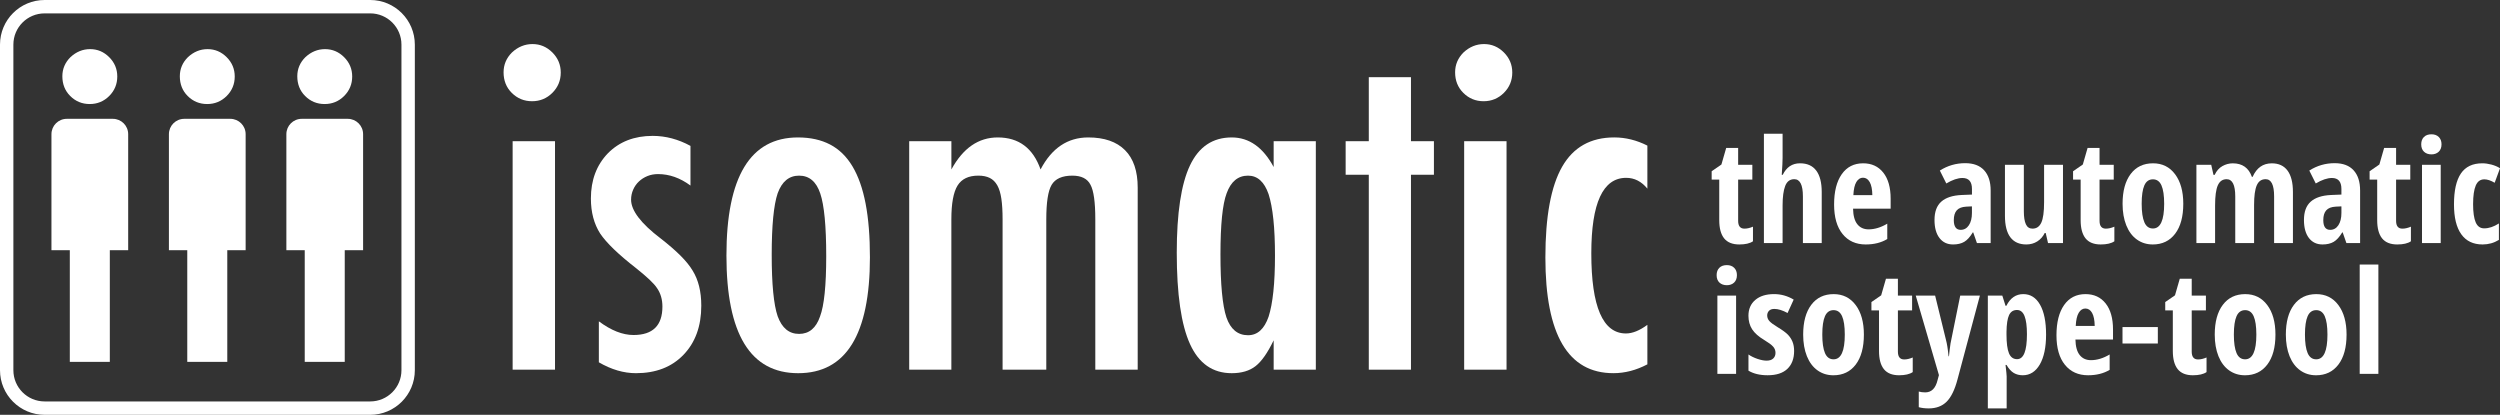 <?xml version="1.0" encoding="utf-8"?>
<!-- Generator: Adobe Illustrator 17.0.2, SVG Export Plug-In . SVG Version: 6.00 Build 0)  -->
<!DOCTYPE svg PUBLIC "-//W3C//DTD SVG 1.1//EN" "http://www.w3.org/Graphics/SVG/1.1/DTD/svg11.dtd">
<svg version="1.1" id="Ebene_1" xmlns="http://www.w3.org/2000/svg" xmlns:xlink="http://www.w3.org/1999/xlink" x="0px" y="0px"
	 width="186.829px" height="31px" viewBox="0 0 186.829 31" enable-background="new 0 0 186.829 31" xml:space="preserve">
<rect x="0" y="0" width="186.829" height="31" fill="#333333" stroke="none"/>
<g>
	<g>
		<path fill="#FFFFFF" d="M6.704,7.775c0.57,0,1.056-0.2,1.458-0.601c0.401-0.402,0.602-0.888,0.602-1.458
			c0-0.56-0.201-1.04-0.602-1.441C7.76,3.872,7.285,3.671,6.736,3.671s-1.04,0.2-1.473,0.603C4.861,4.675,4.66,5.151,4.66,5.699
			c0,0.591,0.195,1.083,0.586,1.474C5.648,7.574,6.134,7.775,6.704,7.775z"/>
		<path fill="#FFFFFF" d="M9.579,10.027c0-0.633-0.513-1.147-1.147-1.147h-3.44c-0.633,0-1.147,0.513-1.147,1.147V18.7h1.372v8.342
			h2.99V18.7h1.372C9.579,18.7,9.579,10.027,9.579,10.027z"/>
	</g>
	<g>
		<path fill="#FFFFFF" d="M15.482,7.775c0.57,0,1.056-0.2,1.458-0.601c0.401-0.402,0.602-0.888,0.602-1.458
			c0-0.56-0.201-1.04-0.602-1.441c-0.402-0.402-0.877-0.603-1.426-0.603c-0.549,0-1.04,0.2-1.473,0.603
			c-0.402,0.401-0.602,0.877-0.602,1.426c0,0.591,0.195,1.083,0.586,1.474C14.425,7.574,14.911,7.775,15.482,7.775z"/>
		<path fill="#FFFFFF" d="M18.357,10.027c0-0.633-0.513-1.147-1.147-1.147h-3.44c-0.633,0-1.147,0.513-1.147,1.147V18.7h1.372v8.342
			h2.99V18.7h1.372V10.027z"/>
	</g>
	<g>
		<path fill="#FFFFFF" d="M24.26,7.775c0.57,0,1.056-0.2,1.458-0.601c0.401-0.402,0.602-0.888,0.602-1.458
			c0-0.56-0.201-1.04-0.602-1.441c-0.402-0.402-0.877-0.603-1.426-0.603s-1.04,0.2-1.473,0.603
			c-0.402,0.401-0.602,0.877-0.602,1.426c0,0.591,0.195,1.083,0.586,1.474C23.203,7.574,23.689,7.775,24.26,7.775z"/>
		<path fill="#FFFFFF" d="M27.135,10.027c0-0.633-0.513-1.147-1.147-1.147h-3.44c-0.633,0-1.147,0.513-1.147,1.147V18.7h1.372v8.342
			h2.99V18.7h1.372V10.027z"/>
	</g>
	<g>
		<path fill="none" stroke="#FFFFFF" stroke-miterlimit="10" d="M0.5,27.665c0,1.566,1.269,2.835,2.835,2.835h24.331
			c1.566,0,2.835-1.269,2.835-2.835V3.335c0-1.566-1.269-2.835-2.835-2.835H3.335C1.769,0.5,0.5,1.769,0.5,3.335V27.665z"/>
	</g>
</g>
<g>
	<path fill="#FFFFFF" d="M39.794,3.293c0.572,0,1.067,0.209,1.485,0.627c0.417,0.417,0.627,0.918,0.627,1.501
		c0,0.594-0.209,1.1-0.627,1.518c-0.418,0.417-0.924,0.626-1.518,0.626s-1.1-0.209-1.518-0.626c-0.408-0.407-0.61-0.919-0.61-1.535
		c0-0.571,0.209-1.067,0.627-1.484C38.711,3.502,39.222,3.293,39.794,3.293z M38.31,10.552h3.167v17.074H38.31V10.552z"/>
	<path fill="#FFFFFF" d="M51.6,10.903v2.964c-0.77-0.571-1.578-0.857-2.425-0.857c-0.286,0-0.55,0.049-0.792,0.148
		s-0.454,0.233-0.635,0.403c-0.182,0.17-0.325,0.373-0.429,0.61c-0.104,0.236-0.157,0.486-0.157,0.75c0,0.813,0.737,1.779,2.211,2.9
		c0.594,0.462,1.089,0.89,1.484,1.285c0.396,0.395,0.698,0.77,0.907,1.121c0.429,0.693,0.644,1.565,0.644,2.62
		c0,1.526-0.445,2.752-1.336,3.674c-0.88,0.912-2.062,1.368-3.547,1.368c-0.913,0-1.837-0.271-2.772-0.813v-3.063
		c0.913,0.681,1.776,1.023,2.59,1.023c1.441,0,2.161-0.709,2.161-2.126c0-0.527-0.132-0.983-0.396-1.368
		c-0.121-0.187-0.314-0.403-0.577-0.651c-0.264-0.247-0.589-0.525-0.974-0.833c-1.33-1.033-2.232-1.901-2.705-2.604
		c-0.462-0.724-0.693-1.598-0.693-2.62c0-1.372,0.423-2.499,1.27-3.378c0.858-0.868,1.974-1.301,3.349-1.301
		C49.747,10.156,50.687,10.405,51.6,10.903z"/>
	<path fill="#FFFFFF" d="M65.011,19.229c0,5.773-1.787,8.66-5.361,8.66c-3.575,0-5.362-2.93-5.362-8.792
		c0-5.884,1.782-8.826,5.345-8.826c0.924,0,1.724,0.176,2.4,0.528c0.676,0.352,1.234,0.897,1.674,1.632
		c0.44,0.737,0.767,1.666,0.982,2.788C64.904,16.342,65.011,17.678,65.011,19.229z M61.745,19.146c0-2.244-0.149-3.805-0.445-4.684
		c-0.297-0.891-0.825-1.336-1.584-1.336c-0.748,0-1.282,0.44-1.6,1.319c-0.297,0.88-0.445,2.415-0.445,4.602
		c0,2.189,0.148,3.717,0.445,4.586c0.319,0.88,0.852,1.32,1.6,1.32c0.747,0,1.27-0.435,1.567-1.304
		C61.591,22.836,61.745,21.335,61.745,19.146z"/>
	<path fill="#FFFFFF" d="M67.948,10.552h3.151v2.111c0.869-1.594,2.023-2.392,3.464-2.392c1.572,0,2.639,0.798,3.2,2.392
		c0.835-1.594,2.023-2.392,3.563-2.392c1.199,0,2.114,0.316,2.747,0.949c0.632,0.632,0.949,1.564,0.949,2.796v13.609h-3.168V16.392
		c0-1.287-0.121-2.15-0.363-2.59c-0.231-0.451-0.682-0.676-1.353-0.676c-0.759,0-1.276,0.231-1.551,0.693
		c-0.264,0.451-0.396,1.308-0.396,2.574v11.234h-3.266V16.392c0-0.605-0.03-1.116-0.091-1.535c-0.06-0.417-0.162-0.753-0.305-1.006
		s-0.33-0.437-0.561-0.553c-0.231-0.115-0.517-0.173-0.858-0.173c-0.726,0-1.243,0.247-1.551,0.742
		c-0.308,0.496-0.462,1.336-0.462,2.525v11.234h-3.151V10.552H67.948z"/>
	<path fill="#FFFFFF" d="M98.334,10.552v17.074h-3.151v-2.195c-0.451,0.935-0.902,1.579-1.353,1.93
		c-0.451,0.352-1.045,0.528-1.782,0.528c-1.419,0-2.457-0.725-3.117-2.177c-0.66-1.452-0.99-3.728-0.99-6.83
		c0-2.958,0.33-5.133,0.99-6.524s1.699-2.087,3.117-2.087c1.298,0,2.343,0.737,3.134,2.211v-1.93H98.334z M91.207,19.014
		c0,2.244,0.149,3.811,0.445,4.702c0.308,0.891,0.847,1.336,1.617,1.336c0.704,0,1.215-0.462,1.535-1.386
		c0.318-0.989,0.478-2.512,0.478-4.569c0-2.067-0.16-3.596-0.478-4.586c-0.32-0.924-0.831-1.385-1.535-1.385
		c-0.748,0-1.281,0.44-1.6,1.319C91.361,15.258,91.207,16.782,91.207,19.014z"/>
	<path fill="#FFFFFF" d="M102.292,5.768h3.152v4.784h1.715v2.507h-1.715v14.567h-3.152V13.059h-1.73v-2.507h1.73V5.768z"/>
	<path fill="#FFFFFF" d="M110.905,3.293c0.571,0,1.066,0.209,1.484,0.627c0.417,0.417,0.626,0.918,0.626,1.501
		c0,0.594-0.209,1.1-0.626,1.518c-0.419,0.417-0.925,0.626-1.517,0.626c-0.595,0-1.101-0.209-1.518-0.626
		c-0.408-0.407-0.611-0.919-0.611-1.535c0-0.571,0.21-1.067,0.627-1.484C109.82,3.502,110.332,3.293,110.905,3.293z M109.419,10.552
		h3.167v17.074h-3.167V10.552z"/>
	<path fill="#FFFFFF" d="M123.111,10.882v3.216c-0.44-0.539-0.968-0.808-1.584-0.808c-1.737,0-2.606,1.881-2.606,5.641
		c0,3.993,0.864,5.989,2.59,5.989c0.484,0,1.017-0.215,1.6-0.644v2.952c-0.835,0.44-1.681,0.66-2.54,0.66
		c-3.387,0-5.082-2.881-5.082-8.644c0-3.068,0.419-5.331,1.255-6.788c0.835-1.458,2.134-2.186,3.892-2.186
		C121.483,10.271,122.309,10.475,123.111,10.882z"/>
</g>
<g>
	<path fill="#FFFFFF" d="M130.366,17.087c0.196,0,0.408-0.049,0.636-0.147v1.092c-0.228,0.158-0.569,0.237-1.024,0.237
		c-0.508,0-0.884-0.152-1.129-0.454c-0.244-0.303-0.367-0.757-0.367-1.362v-3.03h-0.567v-0.625l0.729-0.504l0.357-1.239h0.893v1.26
		h1.061v1.108h-1.061v3.077C129.893,16.891,130.051,17.087,130.366,17.087z"/>
	<path fill="#FFFFFF" d="M134.734,18.164v-3.487c0-0.858-0.216-1.286-0.645-1.286c-0.323,0-0.548,0.169-0.678,0.506
		c-0.13,0.338-0.195,0.824-0.195,1.457v2.809h-1.396v-8.17h1.396v1.817c0,0.234-0.021,0.653-0.063,1.255h0.074
		c0.28-0.574,0.71-0.861,1.291-0.861c0.536,0,0.94,0.181,1.213,0.544c0.273,0.362,0.41,0.895,0.41,1.599v3.818H134.734z"/>
	<path fill="#FFFFFF" d="M139.428,18.269c-0.731,0-1.308-0.26-1.73-0.78c-0.422-0.519-0.633-1.255-0.633-2.208
		c0-0.966,0.191-1.72,0.572-2.263c0.382-0.543,0.915-0.814,1.596-0.814c0.638,0,1.14,0.232,1.507,0.695
		c0.368,0.464,0.551,1.114,0.551,1.951v0.746h-2.809c0.01,0.522,0.117,0.91,0.321,1.164c0.202,0.253,0.483,0.38,0.84,0.38
		c0.454,0,0.92-0.141,1.396-0.425v1.149C140.592,18.134,140.054,18.269,139.428,18.269z M139.224,13.28
		c-0.2,0-0.365,0.106-0.494,0.318c-0.129,0.211-0.204,0.54-0.225,0.984h1.418c-0.007-0.427-0.072-0.751-0.194-0.971
		C139.604,13.391,139.436,13.28,139.224,13.28z"/>
	<path fill="#FFFFFF" d="M147.739,18.164l-0.278-0.798h-0.031c-0.206,0.343-0.42,0.579-0.641,0.708
		c-0.221,0.13-0.499,0.195-0.835,0.195c-0.43,0-0.768-0.161-1.016-0.483c-0.246-0.323-0.37-0.77-0.37-1.344
		c0-0.617,0.169-1.074,0.507-1.373c0.338-0.3,0.843-0.465,1.515-0.496l0.777-0.032v-0.42c0-0.546-0.237-0.819-0.708-0.819
		c-0.35,0-0.753,0.137-1.209,0.41l-0.483-0.966c0.581-0.368,1.213-0.551,1.896-0.551c0.62,0,1.091,0.178,1.415,0.533
		c0.324,0.355,0.486,0.858,0.486,1.509v3.928H147.739z M146.526,17.177c0.256,0,0.459-0.115,0.612-0.344
		c0.152-0.23,0.228-0.536,0.228-0.917v-0.494l-0.431,0.021c-0.319,0.018-0.552,0.108-0.701,0.273
		c-0.149,0.165-0.223,0.41-0.223,0.736C146.012,16.935,146.184,17.177,146.526,17.177z"/>
	<path fill="#FFFFFF" d="M153.052,18.164l-0.173-0.751h-0.074c-0.13,0.266-0.314,0.475-0.554,0.628
		c-0.24,0.152-0.514,0.228-0.822,0.228c-0.525,0-0.922-0.179-1.192-0.536c-0.269-0.357-0.404-0.891-0.404-1.602v-3.817h1.412v3.481
		c0,0.428,0.052,0.749,0.153,0.966c0.101,0.218,0.266,0.326,0.494,0.326c0.301,0,0.52-0.15,0.659-0.452
		c0.138-0.301,0.207-0.807,0.207-1.517v-2.804h1.413v5.849H153.052z"/>
	<path fill="#FFFFFF" d="M157.374,17.087c0.196,0,0.408-0.049,0.636-0.147v1.092c-0.228,0.158-0.569,0.237-1.024,0.237
		c-0.508,0-0.884-0.152-1.129-0.454c-0.244-0.303-0.367-0.757-0.367-1.362v-3.03h-0.567v-0.625l0.729-0.504l0.357-1.239h0.893v1.26
		h1.061v1.108h-1.061v3.077C156.901,16.891,157.059,17.087,157.374,17.087z"/>
	<path fill="#FFFFFF" d="M163.16,15.228c0,0.959-0.203,1.706-0.609,2.24c-0.406,0.534-0.962,0.801-1.67,0.801
		c-0.448,0-0.844-0.123-1.187-0.368c-0.343-0.245-0.607-0.598-0.793-1.058c-0.185-0.461-0.278-0.999-0.278-1.615
		c0-0.948,0.201-1.69,0.604-2.224c0.402-0.534,0.96-0.8,1.674-0.8c0.689,0,1.238,0.272,1.646,0.817
		C162.955,13.565,163.16,14.301,163.16,15.228z M160.051,15.228c0,0.609,0.067,1.069,0.2,1.381c0.133,0.311,0.347,0.467,0.641,0.467
		c0.56,0,0.84-0.616,0.84-1.848c0-0.612-0.068-1.07-0.202-1.373c-0.135-0.303-0.347-0.454-0.638-0.454
		c-0.294,0-0.508,0.151-0.641,0.454C160.118,14.158,160.051,14.616,160.051,15.228z"/>
	<path fill="#FFFFFF" d="M169.948,18.164v-3.487c0-0.858-0.211-1.286-0.635-1.286c-0.308,0-0.529,0.153-0.662,0.46
		c-0.133,0.306-0.2,0.797-0.2,1.473v2.841h-1.407v-3.487c0-0.858-0.215-1.286-0.646-1.286c-0.301,0-0.519,0.152-0.656,0.457
		c-0.137,0.305-0.205,0.807-0.205,1.507v2.809h-1.396v-5.849h1.107l0.168,0.751h0.09c0.139-0.297,0.331-0.515,0.575-0.653
		c0.243-0.138,0.503-0.208,0.779-0.208c0.714,0,1.19,0.338,1.428,1.013h0.053c0.297-0.675,0.775-1.013,1.433-1.013
		c0.518,0,0.911,0.182,1.179,0.546c0.267,0.364,0.401,0.896,0.401,1.596v3.818H169.948z"/>
	<path fill="#FFFFFF" d="M175.35,18.164l-0.278-0.798h-0.032c-0.206,0.343-0.42,0.579-0.641,0.708
		c-0.221,0.13-0.499,0.195-0.835,0.195c-0.43,0-0.768-0.161-1.016-0.483c-0.246-0.323-0.37-0.77-0.37-1.344
		c0-0.617,0.169-1.074,0.507-1.373c0.338-0.3,0.843-0.465,1.515-0.496l0.777-0.032v-0.42c0-0.546-0.237-0.819-0.708-0.819
		c-0.35,0-0.753,0.137-1.209,0.41l-0.483-0.966c0.581-0.368,1.213-0.551,1.896-0.551c0.62,0,1.091,0.178,1.415,0.533
		c0.324,0.355,0.486,0.858,0.486,1.509v3.928H175.35z M174.138,17.177c0.256,0,0.459-0.115,0.612-0.344
		c0.152-0.23,0.228-0.536,0.228-0.917v-0.494l-0.431,0.021c-0.319,0.018-0.552,0.108-0.701,0.273s-0.223,0.41-0.223,0.736
		C173.623,16.935,173.795,17.177,174.138,17.177z"/>
	<path fill="#FFFFFF" d="M179.535,17.087c0.196,0,0.408-0.049,0.636-0.147v1.092c-0.228,0.158-0.569,0.237-1.024,0.237
		c-0.508,0-0.884-0.152-1.129-0.454c-0.244-0.303-0.367-0.757-0.367-1.362v-3.03h-0.567v-0.625l0.729-0.504l0.357-1.239h0.893v1.26
		h1.061v1.108h-1.061v3.077C179.063,16.891,179.22,17.087,179.535,17.087z"/>
	<path fill="#FFFFFF" d="M180.942,10.786c0-0.231,0.068-0.414,0.202-0.548c0.135-0.135,0.323-0.202,0.564-0.202
		c0.227,0,0.41,0.067,0.546,0.202c0.137,0.135,0.205,0.317,0.205,0.548c0,0.238-0.071,0.422-0.21,0.554
		c-0.14,0.131-0.321,0.197-0.541,0.197c-0.231,0-0.416-0.066-0.557-0.197C181.012,11.209,180.942,11.025,180.942,10.786z
		 M182.397,18.164H181v-5.849h1.398V18.164z"/>
	<path fill="#FFFFFF" d="M185.527,18.269c-0.697,0-1.228-0.254-1.591-0.762c-0.364-0.507-0.546-1.252-0.546-2.237
		c0-1.029,0.173-1.798,0.517-2.305c0.345-0.507,0.877-0.761,1.599-0.761c0.217,0,0.444,0.032,0.682,0.095
		c0.239,0.063,0.452,0.154,0.642,0.273l-0.399,1.087c-0.291-0.171-0.548-0.257-0.772-0.257c-0.298,0-0.512,0.155-0.643,0.464
		c-0.131,0.31-0.197,0.775-0.197,1.394c0,0.606,0.065,1.059,0.194,1.357c0.13,0.3,0.342,0.449,0.636,0.449
		c0.35,0,0.716-0.122,1.098-0.368v1.229C186.376,18.155,185.97,18.269,185.527,18.269z"/>
	<path fill="#FFFFFF" d="M128.286,20.562c0-0.231,0.068-0.413,0.202-0.548c0.135-0.136,0.323-0.202,0.564-0.202
		c0.227,0,0.41,0.067,0.546,0.202c0.137,0.135,0.205,0.317,0.205,0.548c0,0.239-0.071,0.423-0.21,0.555
		c-0.14,0.131-0.321,0.197-0.541,0.197c-0.231,0-0.416-0.066-0.557-0.197C128.356,20.985,128.286,20.8,128.286,20.562z
		 M129.741,27.939h-1.398V22.09h1.398V27.939z"/>
	<path fill="#FFFFFF" d="M134.077,26.227c0,0.57-0.167,1.016-0.501,1.336c-0.334,0.32-0.827,0.48-1.478,0.48
		c-0.578,0-1.055-0.114-1.433-0.342V26.49c0.192,0.133,0.417,0.243,0.674,0.33c0.258,0.088,0.484,0.132,0.68,0.132
		c0.218,0,0.383-0.053,0.496-0.16c0.114-0.107,0.171-0.247,0.171-0.423c0-0.179-0.059-0.334-0.179-0.467
		c-0.119-0.134-0.338-0.296-0.657-0.489c-0.423-0.252-0.726-0.52-0.911-0.806c-0.183-0.285-0.275-0.622-0.275-1.011
		c0-0.496,0.17-0.891,0.512-1.181c0.341-0.291,0.81-0.436,1.404-0.436c0.518,0,1.006,0.137,1.465,0.41l-0.457,1.003
		c-0.374-0.203-0.704-0.305-0.987-0.305c-0.179,0-0.312,0.047-0.402,0.141c-0.089,0.095-0.134,0.21-0.134,0.347
		c0,0.158,0.055,0.298,0.165,0.42c0.111,0.123,0.316,0.275,0.618,0.457c0.364,0.221,0.619,0.408,0.766,0.561
		c0.147,0.155,0.262,0.329,0.342,0.525C134.037,25.736,134.077,25.965,134.077,26.227z"/>
	<path fill="#FFFFFF" d="M139.291,25.004c0,0.959-0.203,1.706-0.609,2.24c-0.406,0.534-0.962,0.801-1.67,0.801
		c-0.448,0-0.844-0.123-1.187-0.368c-0.343-0.245-0.607-0.598-0.793-1.058c-0.185-0.461-0.278-0.999-0.278-1.615
		c0-0.948,0.201-1.69,0.604-2.223c0.402-0.534,0.96-0.801,1.674-0.801c0.689,0,1.238,0.272,1.646,0.817
		C139.087,23.341,139.291,24.077,139.291,25.004z M136.183,25.004c0,0.609,0.067,1.069,0.2,1.381
		c0.133,0.311,0.347,0.467,0.641,0.467c0.56,0,0.84-0.616,0.84-1.848c0-0.612-0.068-1.07-0.202-1.373
		c-0.135-0.303-0.347-0.454-0.638-0.454c-0.294,0-0.508,0.152-0.641,0.454S136.183,24.392,136.183,25.004z"/>
	<path fill="#FFFFFF" d="M142.305,26.862c0.196,0,0.408-0.049,0.636-0.147v1.092c-0.228,0.158-0.569,0.237-1.024,0.237
		c-0.508,0-0.884-0.152-1.129-0.454c-0.244-0.303-0.367-0.757-0.367-1.362v-3.03h-0.567v-0.624l0.729-0.504l0.357-1.239h0.893v1.26
		h1.061v1.107h-1.061v3.077C141.833,26.666,141.99,26.862,142.305,26.862z"/>
	<path fill="#FFFFFF" d="M143.166,22.09h1.449l0.809,3.302c0.08,0.294,0.145,0.705,0.194,1.234h0.032
		c0.003-0.084,0.019-0.234,0.047-0.449c0.028-0.216,0.051-0.385,0.068-0.507c0.018-0.123,0.26-1.316,0.726-3.581h1.47l-1.675,6.269
		c-0.203,0.769-0.473,1.323-0.809,1.659s-0.784,0.504-1.344,0.504c-0.277,0-0.523-0.03-0.741-0.09v-1.17
		c0.144,0.042,0.305,0.063,0.483,0.063c0.47,0,0.777-0.308,0.924-0.924l0.1-0.368L143.166,22.09z"/>
	<path fill="#FFFFFF" d="M151.163,28.044c-0.252,0-0.475-0.057-0.669-0.171c-0.195-0.114-0.376-0.314-0.544-0.601h-0.073
		c0.055,0.476,0.084,0.764,0.084,0.861v2.389h-1.407V22.09h1.081l0.242,0.761h0.063c0.29-0.58,0.712-0.872,1.265-0.872
		c0.532,0,0.949,0.263,1.25,0.79c0.301,0.527,0.452,1.272,0.452,2.234c0,0.949-0.156,1.693-0.467,2.232
		C152.127,27.774,151.702,28.044,151.163,28.044z M150.732,23.166c-0.273,0-0.47,0.127-0.591,0.381
		c-0.12,0.254-0.184,0.675-0.192,1.263v0.183c0,0.644,0.062,1.113,0.184,1.407s0.326,0.441,0.609,0.441
		c0.49,0,0.735-0.62,0.735-1.859c0-0.609-0.06-1.063-0.181-1.365C151.176,23.317,150.988,23.166,150.732,23.166z"/>
	<path fill="#FFFFFF" d="M156.046,28.044c-0.731,0-1.308-0.26-1.73-0.78c-0.422-0.519-0.633-1.255-0.633-2.208
		c0-0.966,0.191-1.72,0.572-2.262c0.382-0.543,0.915-0.814,1.596-0.814c0.638,0,1.14,0.232,1.507,0.696
		c0.368,0.464,0.551,1.114,0.551,1.95v0.746h-2.809c0.01,0.522,0.117,0.91,0.321,1.164c0.202,0.253,0.483,0.38,0.84,0.38
		c0.454,0,0.92-0.141,1.396-0.425v1.149C157.21,27.909,156.672,28.044,156.046,28.044z M155.842,23.056
		c-0.2,0-0.365,0.106-0.494,0.318c-0.129,0.211-0.204,0.539-0.225,0.984h1.418c-0.007-0.428-0.072-0.751-0.194-0.972
		C156.223,23.166,156.055,23.056,155.842,23.056z"/>
	<path fill="#FFFFFF" d="M158.618,25.671v-1.229h2.64v1.229H158.618z"/>
	<path fill="#FFFFFF" d="M164.262,26.862c0.196,0,0.408-0.049,0.636-0.147v1.092c-0.228,0.158-0.569,0.237-1.024,0.237
		c-0.508,0-0.884-0.152-1.129-0.454c-0.244-0.303-0.367-0.757-0.367-1.362v-3.03h-0.567v-0.624l0.729-0.504l0.357-1.239h0.893v1.26
		h1.061v1.107h-1.061v3.077C163.79,26.666,163.947,26.862,164.262,26.862z"/>
	<path fill="#FFFFFF" d="M170.048,25.004c0,0.959-0.203,1.706-0.609,2.24c-0.406,0.534-0.962,0.801-1.67,0.801
		c-0.448,0-0.844-0.123-1.187-0.368c-0.343-0.245-0.607-0.598-0.793-1.058c-0.185-0.461-0.278-0.999-0.278-1.615
		c0-0.948,0.201-1.69,0.604-2.223c0.402-0.534,0.96-0.801,1.674-0.801c0.689,0,1.238,0.272,1.646,0.817
		C169.844,23.341,170.048,24.077,170.048,25.004z M166.94,25.004c0,0.609,0.067,1.069,0.2,1.381
		c0.133,0.311,0.347,0.467,0.641,0.467c0.56,0,0.84-0.616,0.84-1.848c0-0.612-0.068-1.07-0.202-1.373
		c-0.135-0.303-0.347-0.454-0.638-0.454c-0.294,0-0.508,0.152-0.641,0.454S166.94,24.392,166.94,25.004z"/>
	<path fill="#FFFFFF" d="M175.362,25.004c0,0.959-0.203,1.706-0.609,2.24c-0.406,0.534-0.962,0.801-1.67,0.801
		c-0.448,0-0.844-0.123-1.187-0.368c-0.343-0.245-0.607-0.598-0.793-1.058c-0.185-0.461-0.278-0.999-0.278-1.615
		c0-0.948,0.201-1.69,0.604-2.223c0.402-0.534,0.96-0.801,1.674-0.801c0.689,0,1.238,0.272,1.646,0.817
		C175.157,23.341,175.362,24.077,175.362,25.004z M172.253,25.004c0,0.609,0.067,1.069,0.2,1.381
		c0.133,0.311,0.347,0.467,0.641,0.467c0.56,0,0.84-0.616,0.84-1.848c0-0.612-0.068-1.07-0.202-1.373s-0.347-0.454-0.638-0.454
		c-0.294,0-0.508,0.152-0.641,0.454C172.32,23.933,172.253,24.392,172.253,25.004z"/>
	<path fill="#FFFFFF" d="M177.74,27.939h-1.396v-8.17h1.396V27.939z"/>
</g>
</svg>
